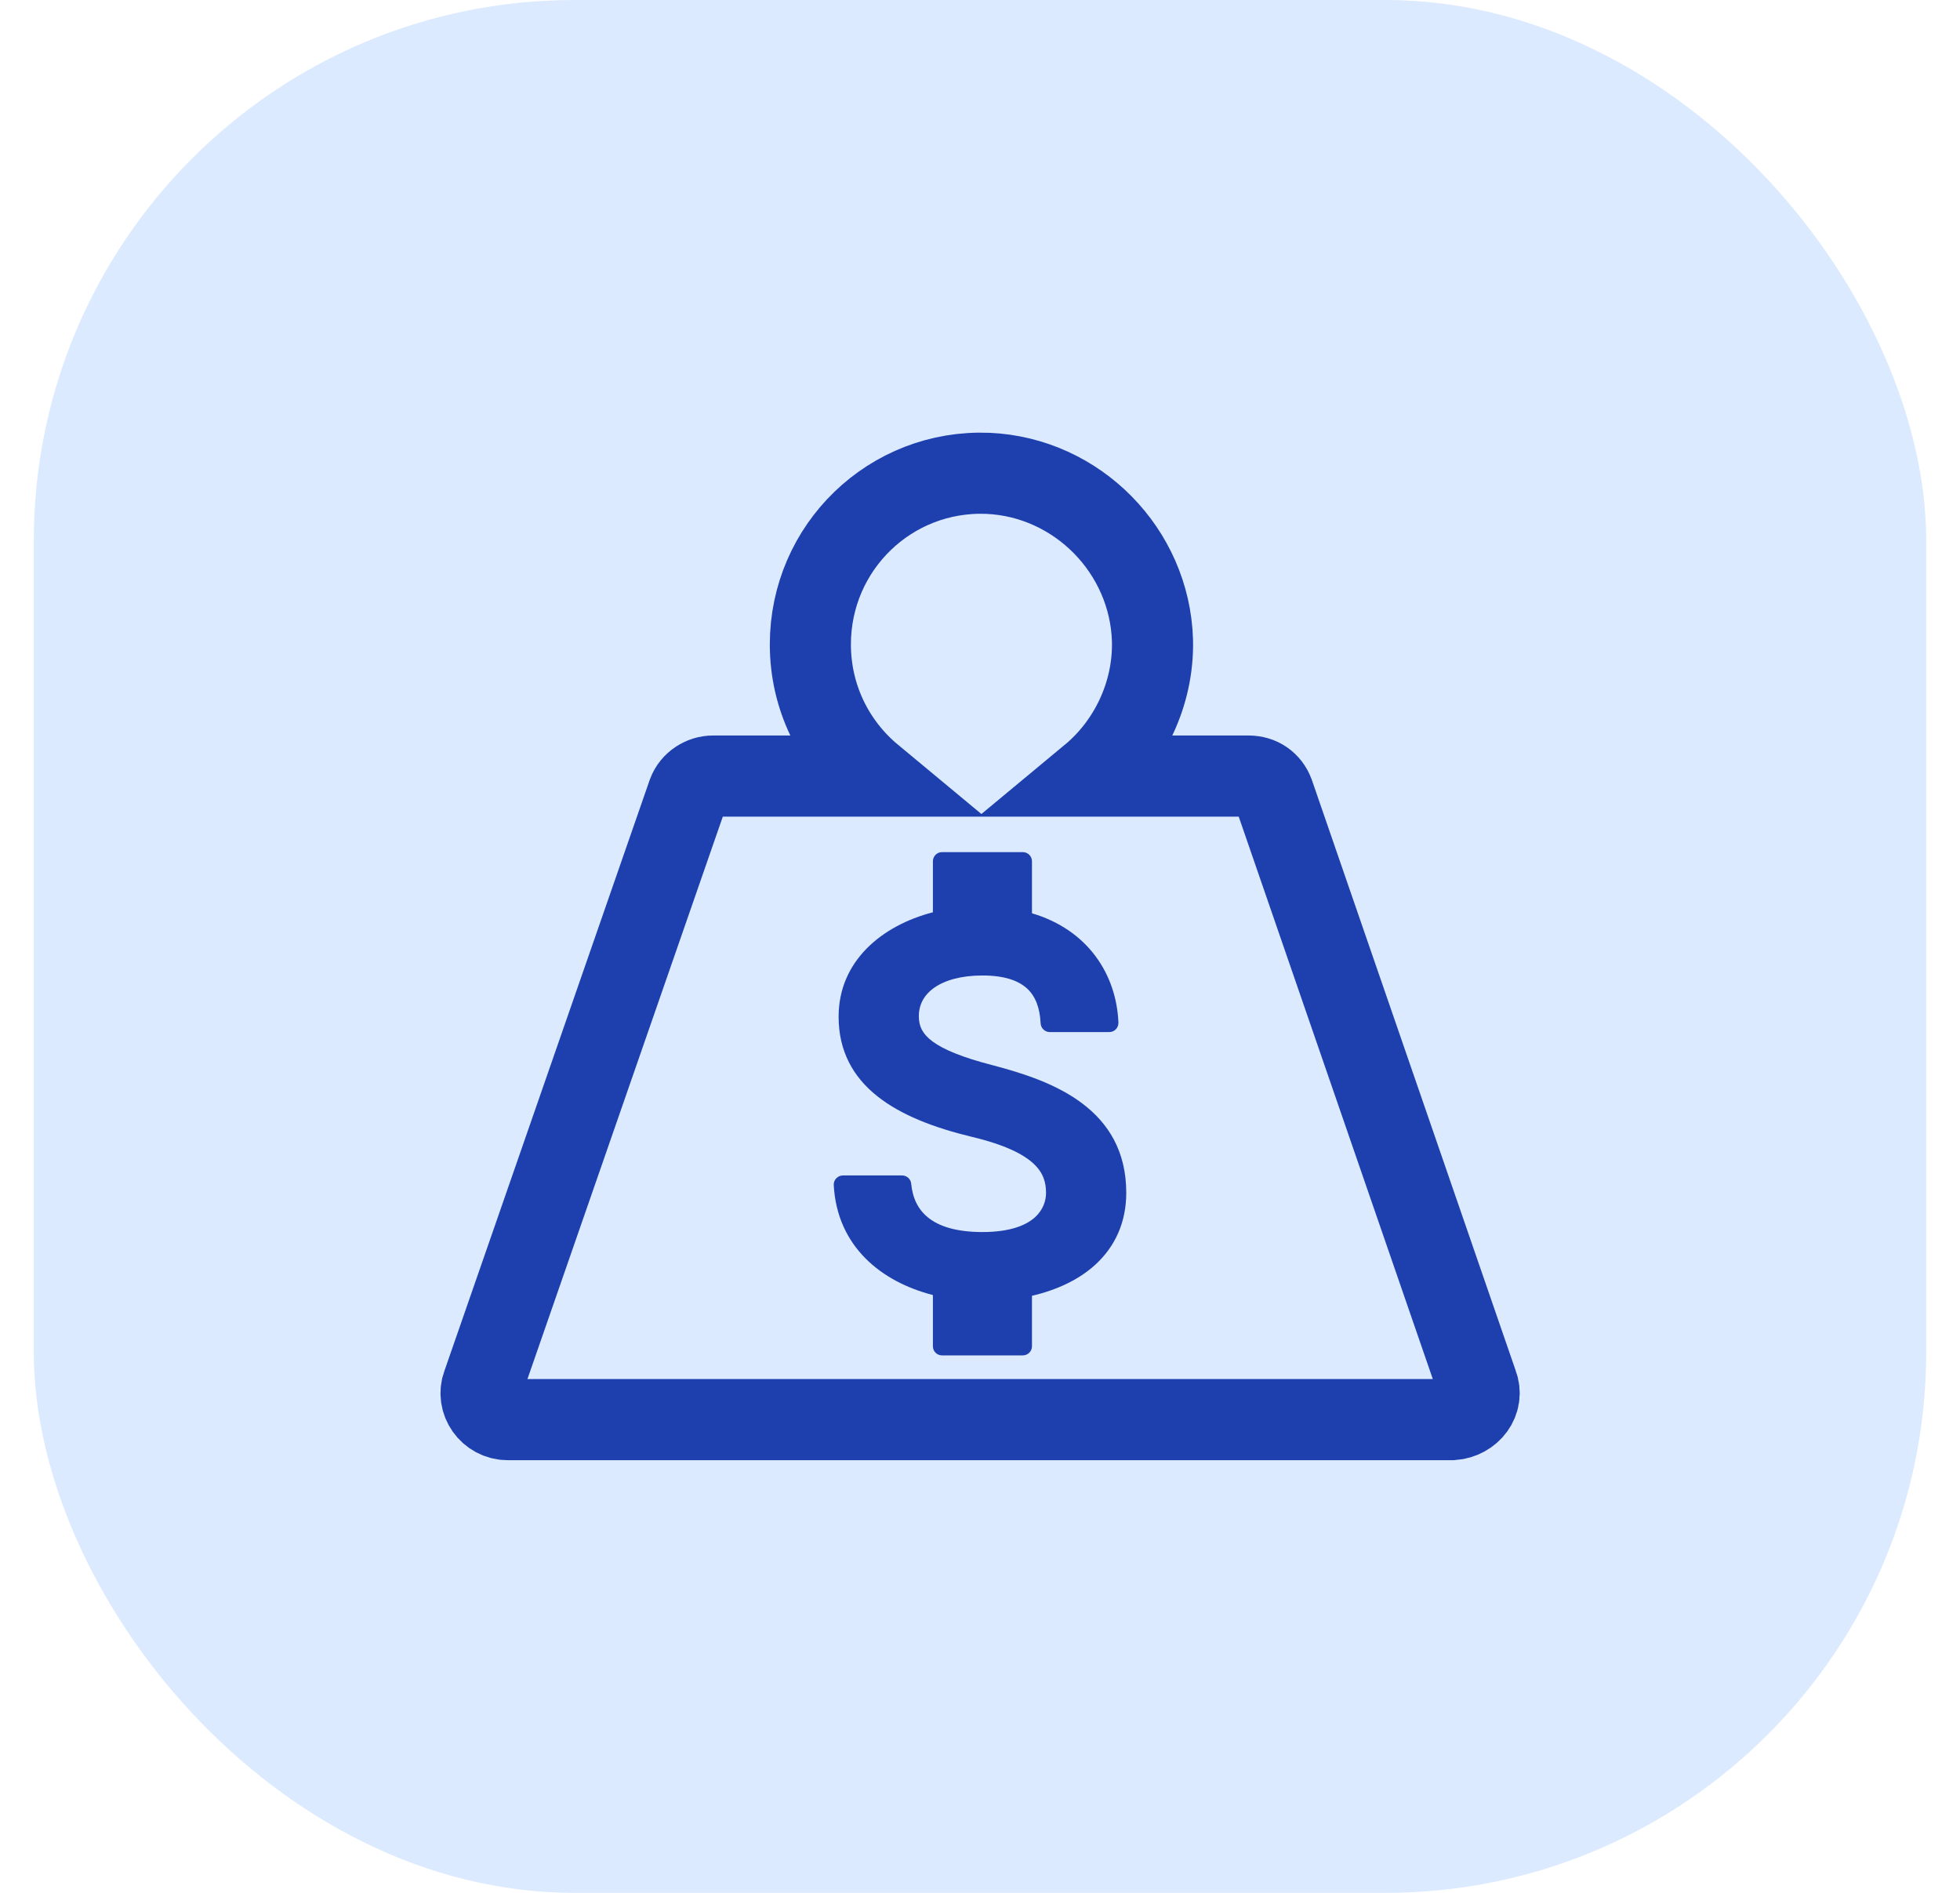 <svg width="29" height="28" viewBox="0 0 29 28" fill="none" xmlns="http://www.w3.org/2000/svg">
<rect x="0.5" width="28" height="28" rx="8" fill="#DBEAFE"/>
<path d="M21.86 20.474L18.843 11.733C18.784 11.577 18.648 11.48 18.473 11.48H16.137C16.701 11.012 17.071 10.273 17.052 9.475C17.013 8.151 15.942 7.061 14.618 7.002C13.178 6.944 11.99 8.092 11.99 9.533C11.99 10.312 12.341 11.012 12.905 11.48H10.55C10.394 11.48 10.238 11.577 10.18 11.733L7.143 20.474C7.045 20.727 7.24 21 7.513 21H21.49C21.763 20.98 21.958 20.727 21.86 20.474Z" stroke="#1E40AF" stroke-width="1.2" stroke-linecap="round"/>
<path fill-rule="evenodd" clip-rule="evenodd" d="M15.397 15.139C15.401 15.21 15.46 15.267 15.532 15.267H16.413C16.45 15.267 16.485 15.252 16.51 15.226C16.536 15.199 16.549 15.163 16.548 15.127C16.519 14.414 16.096 13.754 15.269 13.51V12.741C15.269 12.666 15.208 12.605 15.133 12.605H13.938C13.863 12.605 13.803 12.666 13.803 12.741V13.495C13.044 13.692 12.408 14.219 12.408 15.04C12.408 15.545 12.619 15.928 12.978 16.214C13.33 16.495 13.822 16.683 14.384 16.818C14.874 16.935 15.146 17.076 15.295 17.216C15.437 17.349 15.477 17.491 15.477 17.647C15.477 17.754 15.439 17.893 15.313 18.007C15.187 18.121 14.955 18.225 14.536 18.225C14.143 18.225 13.891 18.138 13.735 18.013C13.58 17.89 13.502 17.718 13.482 17.511C13.476 17.442 13.418 17.388 13.348 17.388H12.471C12.434 17.388 12.398 17.404 12.373 17.431C12.347 17.457 12.334 17.494 12.336 17.531C12.386 18.444 13.046 18.963 13.803 19.157V19.915C13.803 19.989 13.863 20.05 13.938 20.05H15.133C15.208 20.05 15.269 19.989 15.269 19.915V19.168C15.631 19.084 15.964 18.933 16.214 18.701C16.493 18.442 16.664 18.09 16.664 17.643C16.664 17.03 16.398 16.612 16.012 16.322C15.635 16.037 15.144 15.877 14.689 15.758C14.24 15.642 13.962 15.527 13.798 15.406C13.719 15.347 13.669 15.289 13.639 15.231C13.609 15.173 13.595 15.109 13.595 15.032C13.595 14.862 13.671 14.718 13.823 14.611C13.978 14.502 14.217 14.43 14.536 14.43C14.871 14.43 15.075 14.51 15.199 14.625C15.322 14.74 15.386 14.91 15.397 15.139Z" fill="#1E40AF"/>
</svg>
